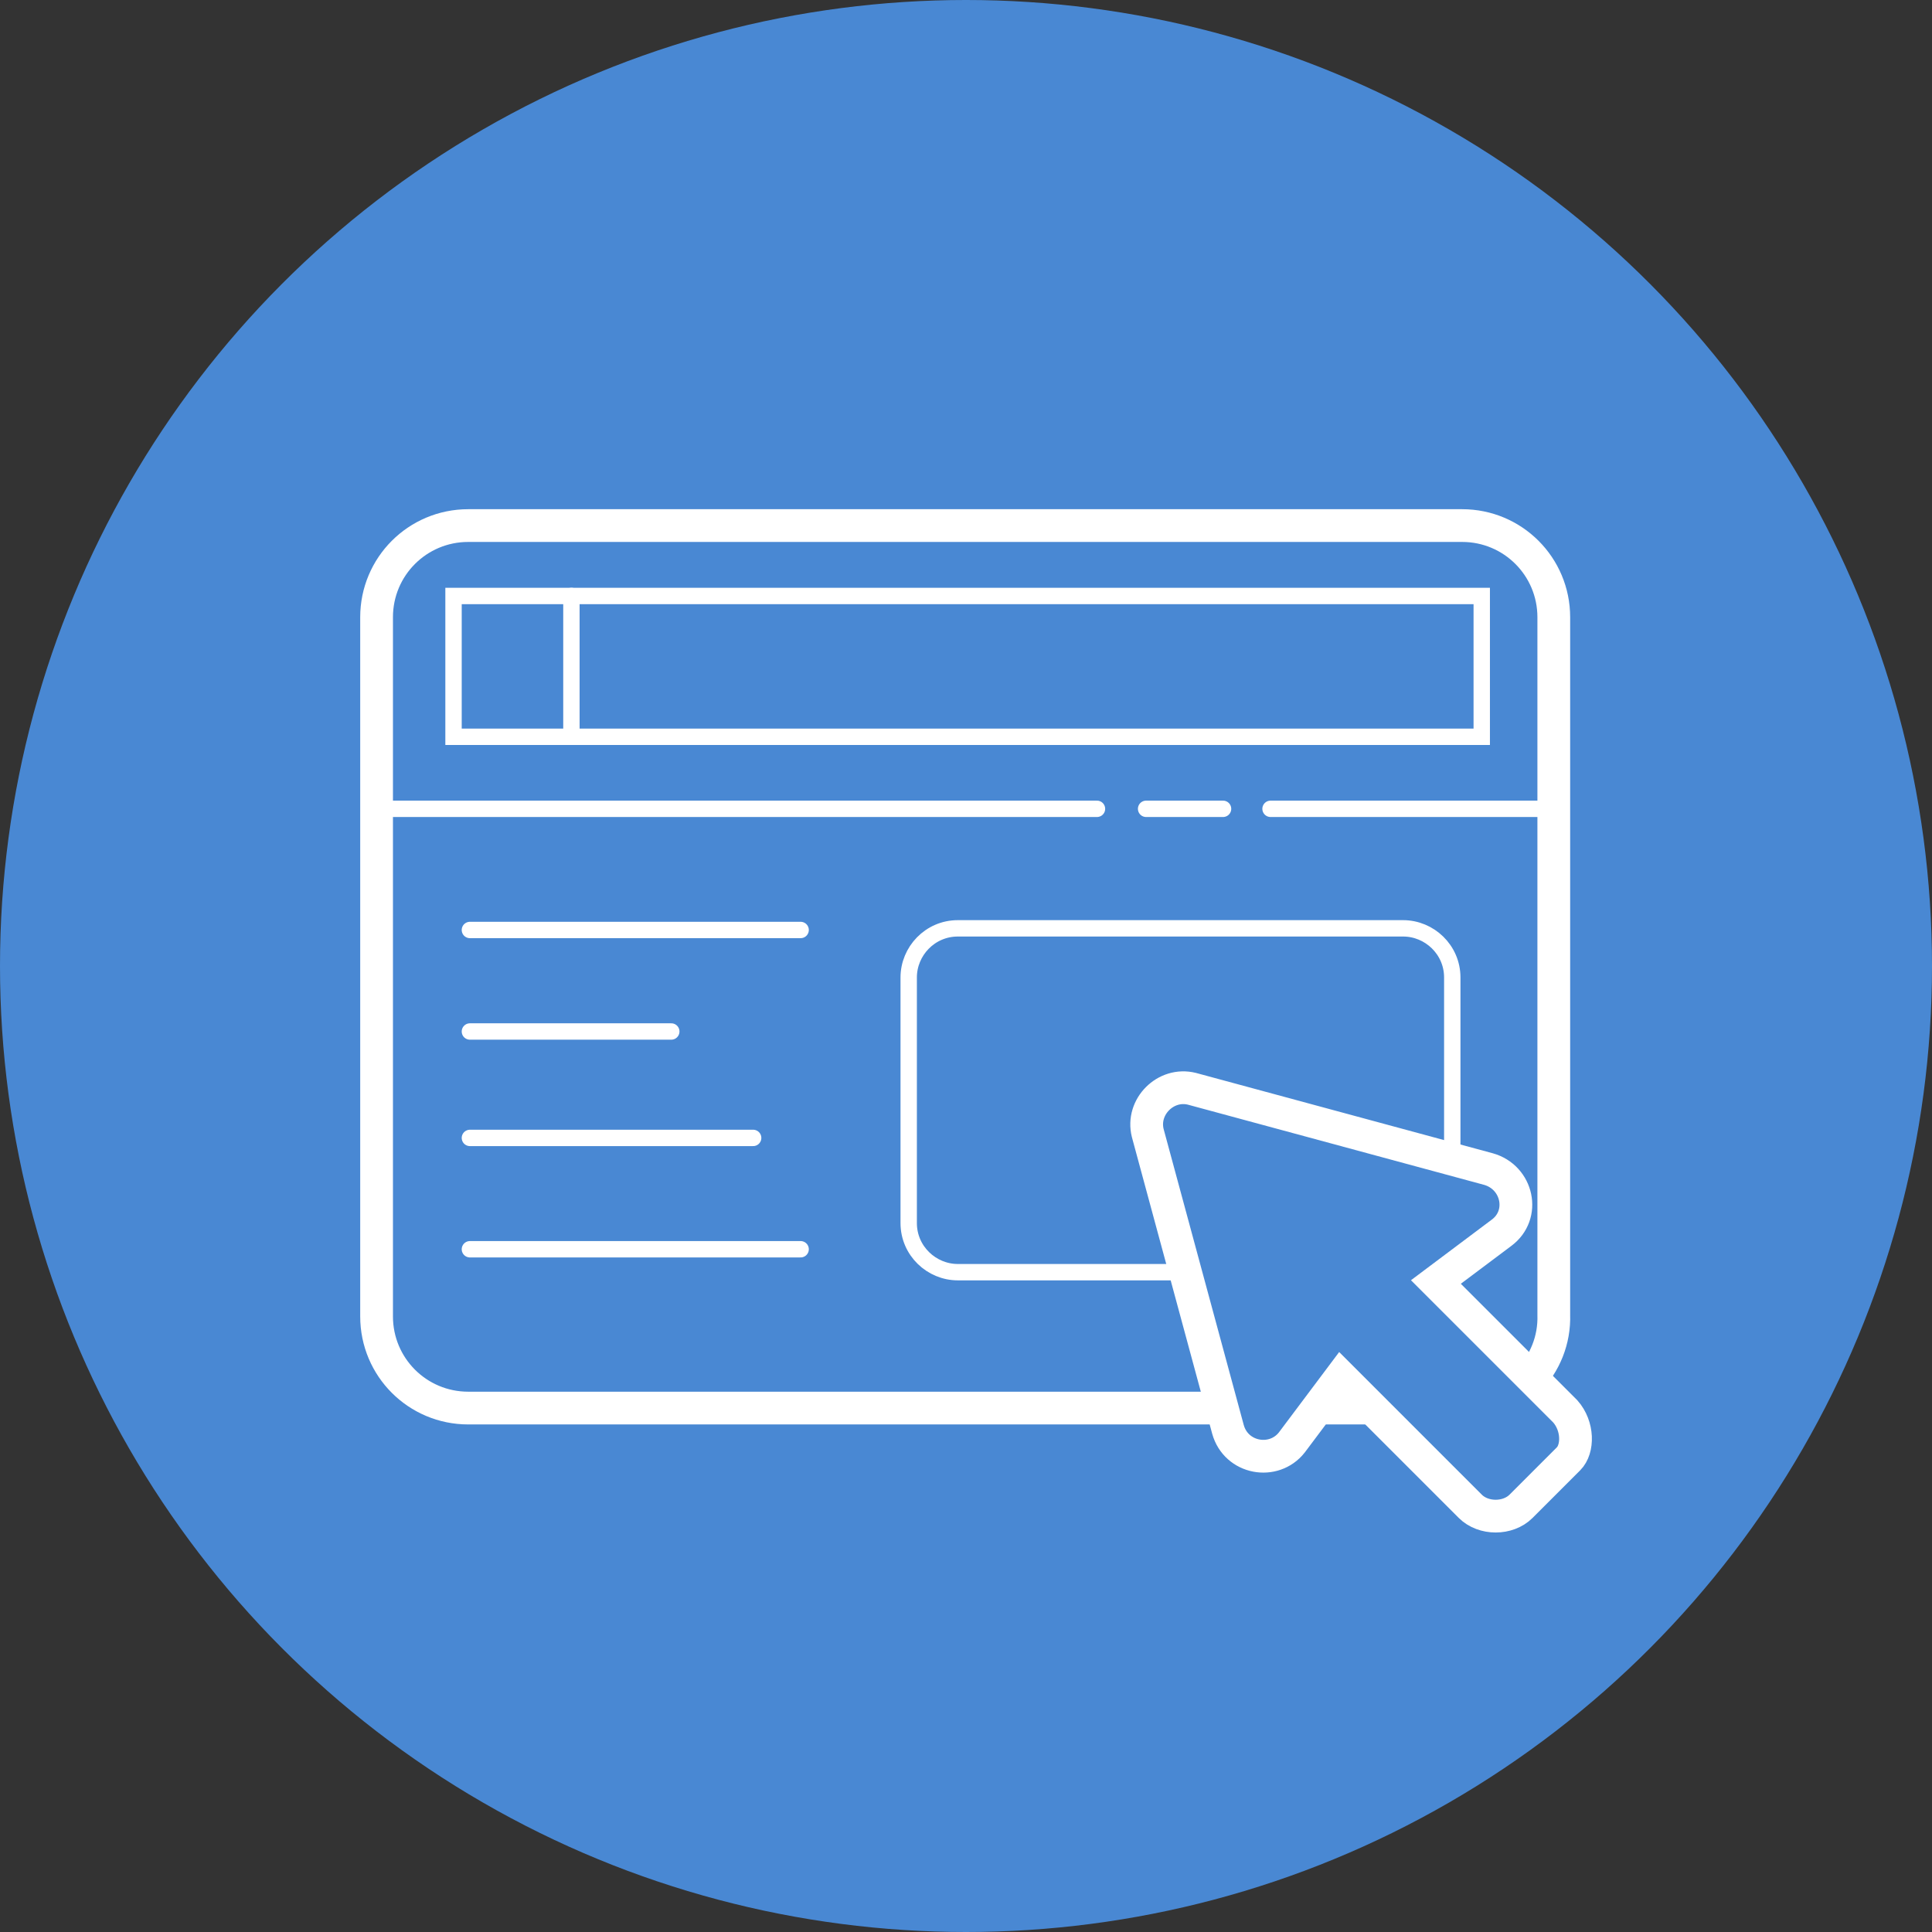 <?xml version="1.0" encoding="utf-8"?>
<!-- Generator: Adobe Illustrator 26.3.0, SVG Export Plug-In . SVG Version: 6.00 Build 0)  -->
<svg version="1.1" id="Capa_1" xmlns="http://www.w3.org/2000/svg" xmlns:xlink="http://www.w3.org/1999/xlink" x="0px" y="0px"
	 viewBox="0 0 118 118" style="enable-background:new 0 0 118 118;" xml:space="preserve">
<rect x="0" y="0" width="118" height="118" fill="#333333" stroke="none"/>
<style type="text/css">
	.st0{fill:#4988D3;}
	.st1{fill:none;stroke:#FFFFFF;stroke-width:2;stroke-miterlimit:10;}
	.st2{fill:none;stroke:#FFFFFF;stroke-linecap:round;stroke-miterlimit:10;}
	.st3{fill:#4988D3;stroke:#FFFFFF;stroke-width:2;stroke-miterlimit:10;}
</style>
<circle class="st0" cx="59" cy="59" r="59"/>
<path class="st1" d="M89.4,86H28.6c-3.1,0-5.6-2.5-5.6-5.6V37.7c0-3.1,2.5-5.6,5.6-5.6h60.7c3.1,0,5.6,2.5,5.6,5.6v42.6
	C95,83.4,92.5,86,89.4,86z"/>
<line class="st2" x1="23" y1="49.4" x2="67" y2="49.4"/>
<line class="st2" x1="70" y1="49.4" x2="74.7" y2="49.4"/>
<line class="st2" x1="95" y1="49.4" x2="77.6" y2="49.4"/>
<rect x="27.7" y="36.4" class="st2" width="62.8" height="8.6"/>
<line class="st2" x1="34.9" y1="36.4" x2="34.9" y2="45"/>
<path class="st2" d="M8,17.8"/>
<path class="st2" d="M85.7,77.7H58.5c-1.6,0-3-1.3-3-3v-15c0-1.6,1.3-3,3-3h27.2c1.6,0,3,1.3,3,3v15C88.7,76.4,87.4,77.7,85.7,77.7z
	"/>
<path class="st3" d="M95.6,86.2l-7.9-7.9l4-3c1.5-1.1,1-3.4-0.8-3.9l-18.1-4.9c-1.6-0.4-3.1,1.1-2.7,2.7l4.9,18.1
	c0.5,1.8,2.8,2.2,3.9,0.8l3-4l7.9,7.9c0.8,0.8,2.3,0.8,3.1,0l2.9-2.9C96.4,88.5,96.4,87.1,95.6,86.2z"/>
<line class="st2" x1="28.7" y1="56.8" x2="48.9" y2="56.8"/>
<line class="st2" x1="28.7" y1="63" x2="41" y2="63"/>
<line class="st2" x1="28.7" y1="69.5" x2="46" y2="69.5"/>
<line class="st2" x1="28.7" y1="76.3" x2="48.9" y2="76.3"/>
</svg>
